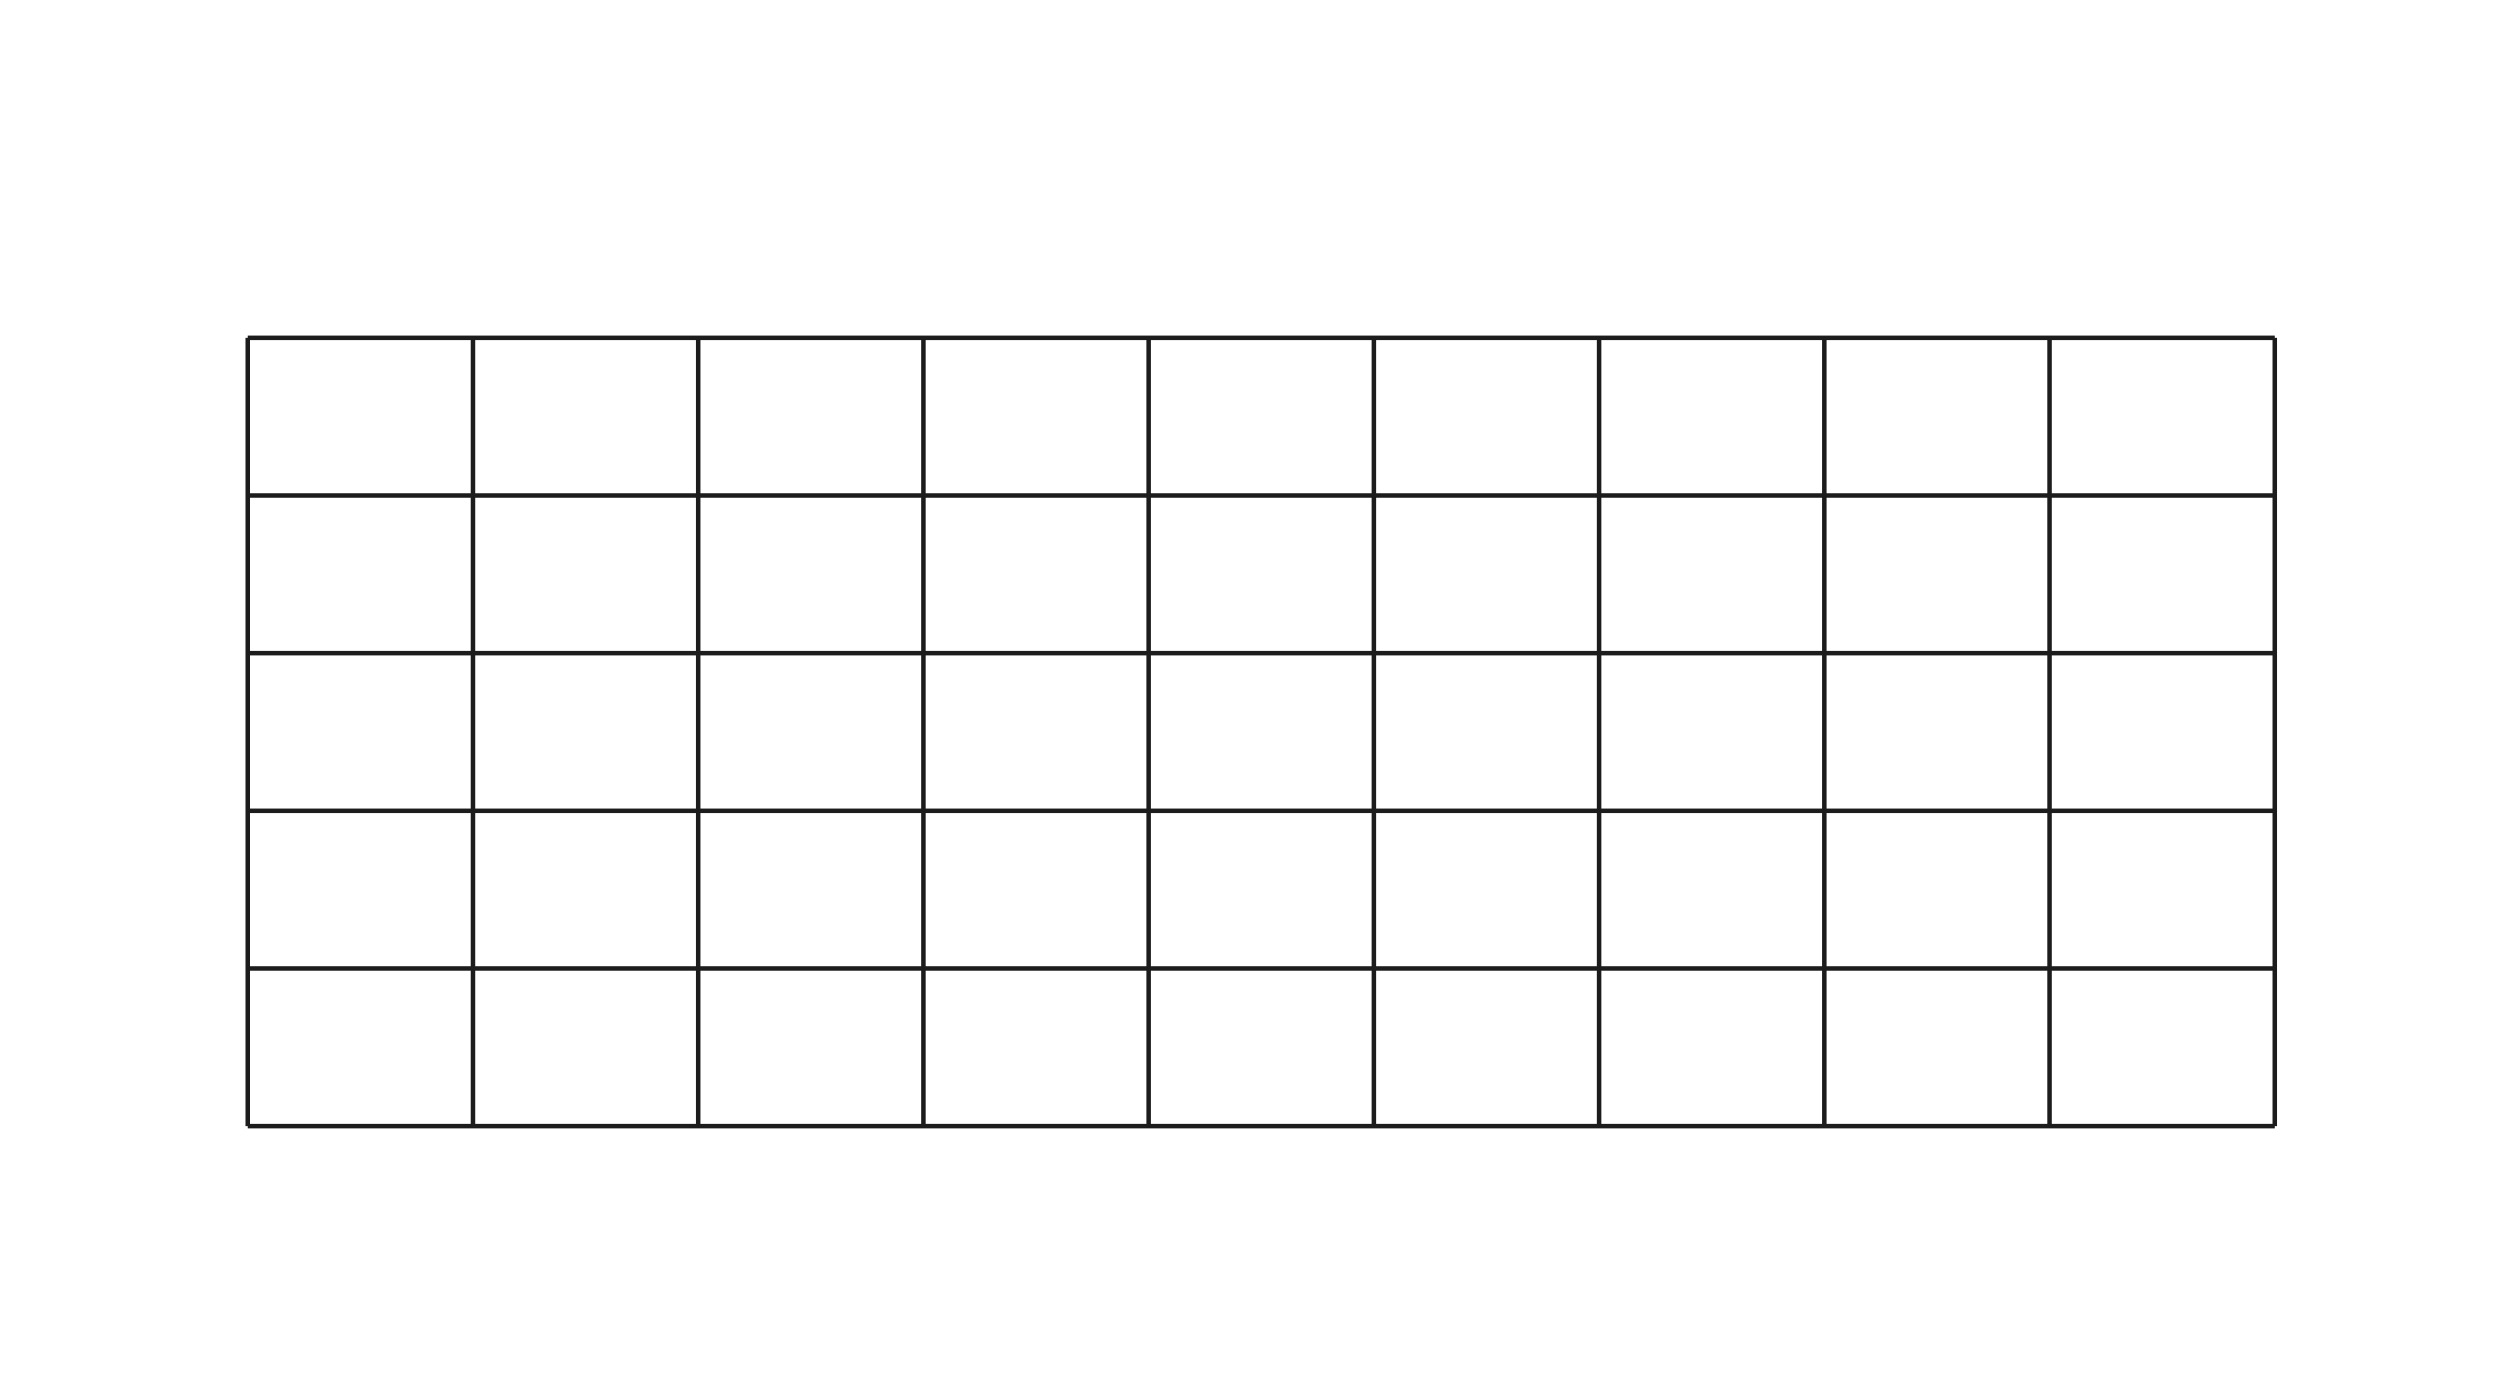 
		<svg id="mainCanvas" class="landscape" xmlns="http://www.w3.org/2000/svg" xmlns:xlink="http://www/w3/org/1999/xlink" width="555" height="310" style="background-color: rgb(255, 255, 255);">
			<svg id="neckArea" class="6" name="9"><line id="hline1" class="h_lines" x1="55" y1="75" x2="505" y2="75" stroke="#1C1C1C"></line><line id="hline2" class="h_lines" x1="55" y1="110" x2="505" y2="110" stroke="#1C1C1C"></line><line id="hline3" class="h_lines" x1="55" y1="145" x2="505" y2="145" stroke="#1C1C1C"></line><line id="hline4" class="h_lines" x1="55" y1="180" x2="505" y2="180" stroke="#1C1C1C"></line><line id="hline5" class="h_lines" x1="55" y1="215" x2="505" y2="215" stroke="#1C1C1C"></line><line id="hline6" class="h_lines" x1="55" y1="250" x2="505" y2="250" stroke="#1C1C1C"></line><line id="vline1" class="v_lines" x1="55" y1="75" x2="55" y2="250" stroke="#1C1C1C"></line><line id="vline2" class="v_lines" x1="105" y1="75" x2="105" y2="250" stroke="#1C1C1C"></line><line id="vline3" class="v_lines" x1="155" y1="75" x2="155" y2="250" stroke="#1C1C1C"></line><line id="vline4" class="v_lines" x1="205" y1="75" x2="205" y2="250" stroke="#1C1C1C"></line><line id="vline5" class="v_lines" x1="255" y1="75" x2="255" y2="250" stroke="#1C1C1C"></line><line id="vline6" class="v_lines" x1="305" y1="75" x2="305" y2="250" stroke="#1C1C1C"></line><line id="vline7" class="v_lines" x1="355" y1="75" x2="355" y2="250" stroke="#1C1C1C"></line><line id="vline8" class="v_lines" x1="405" y1="75" x2="405" y2="250" stroke="#1C1C1C"></line><line id="vline9" class="v_lines" x1="455" y1="75" x2="455" y2="250" stroke="#1C1C1C"></line><line id="vline10" class="v_lines" x1="505" y1="75" x2="505" y2="250" stroke="#1C1C1C"></line></svg>
			<svg id="nameArea">
			</svg>
			<svg id="nutArea" class="55" name="75">
			</svg>
			<svg id="barreArea">
			</svg>
			<svg id="noteArea">
			</svg>
			<svg id="lineArea">
			</svg>
			<svg id="txtArea">
			</svg>
		</svg>
	
